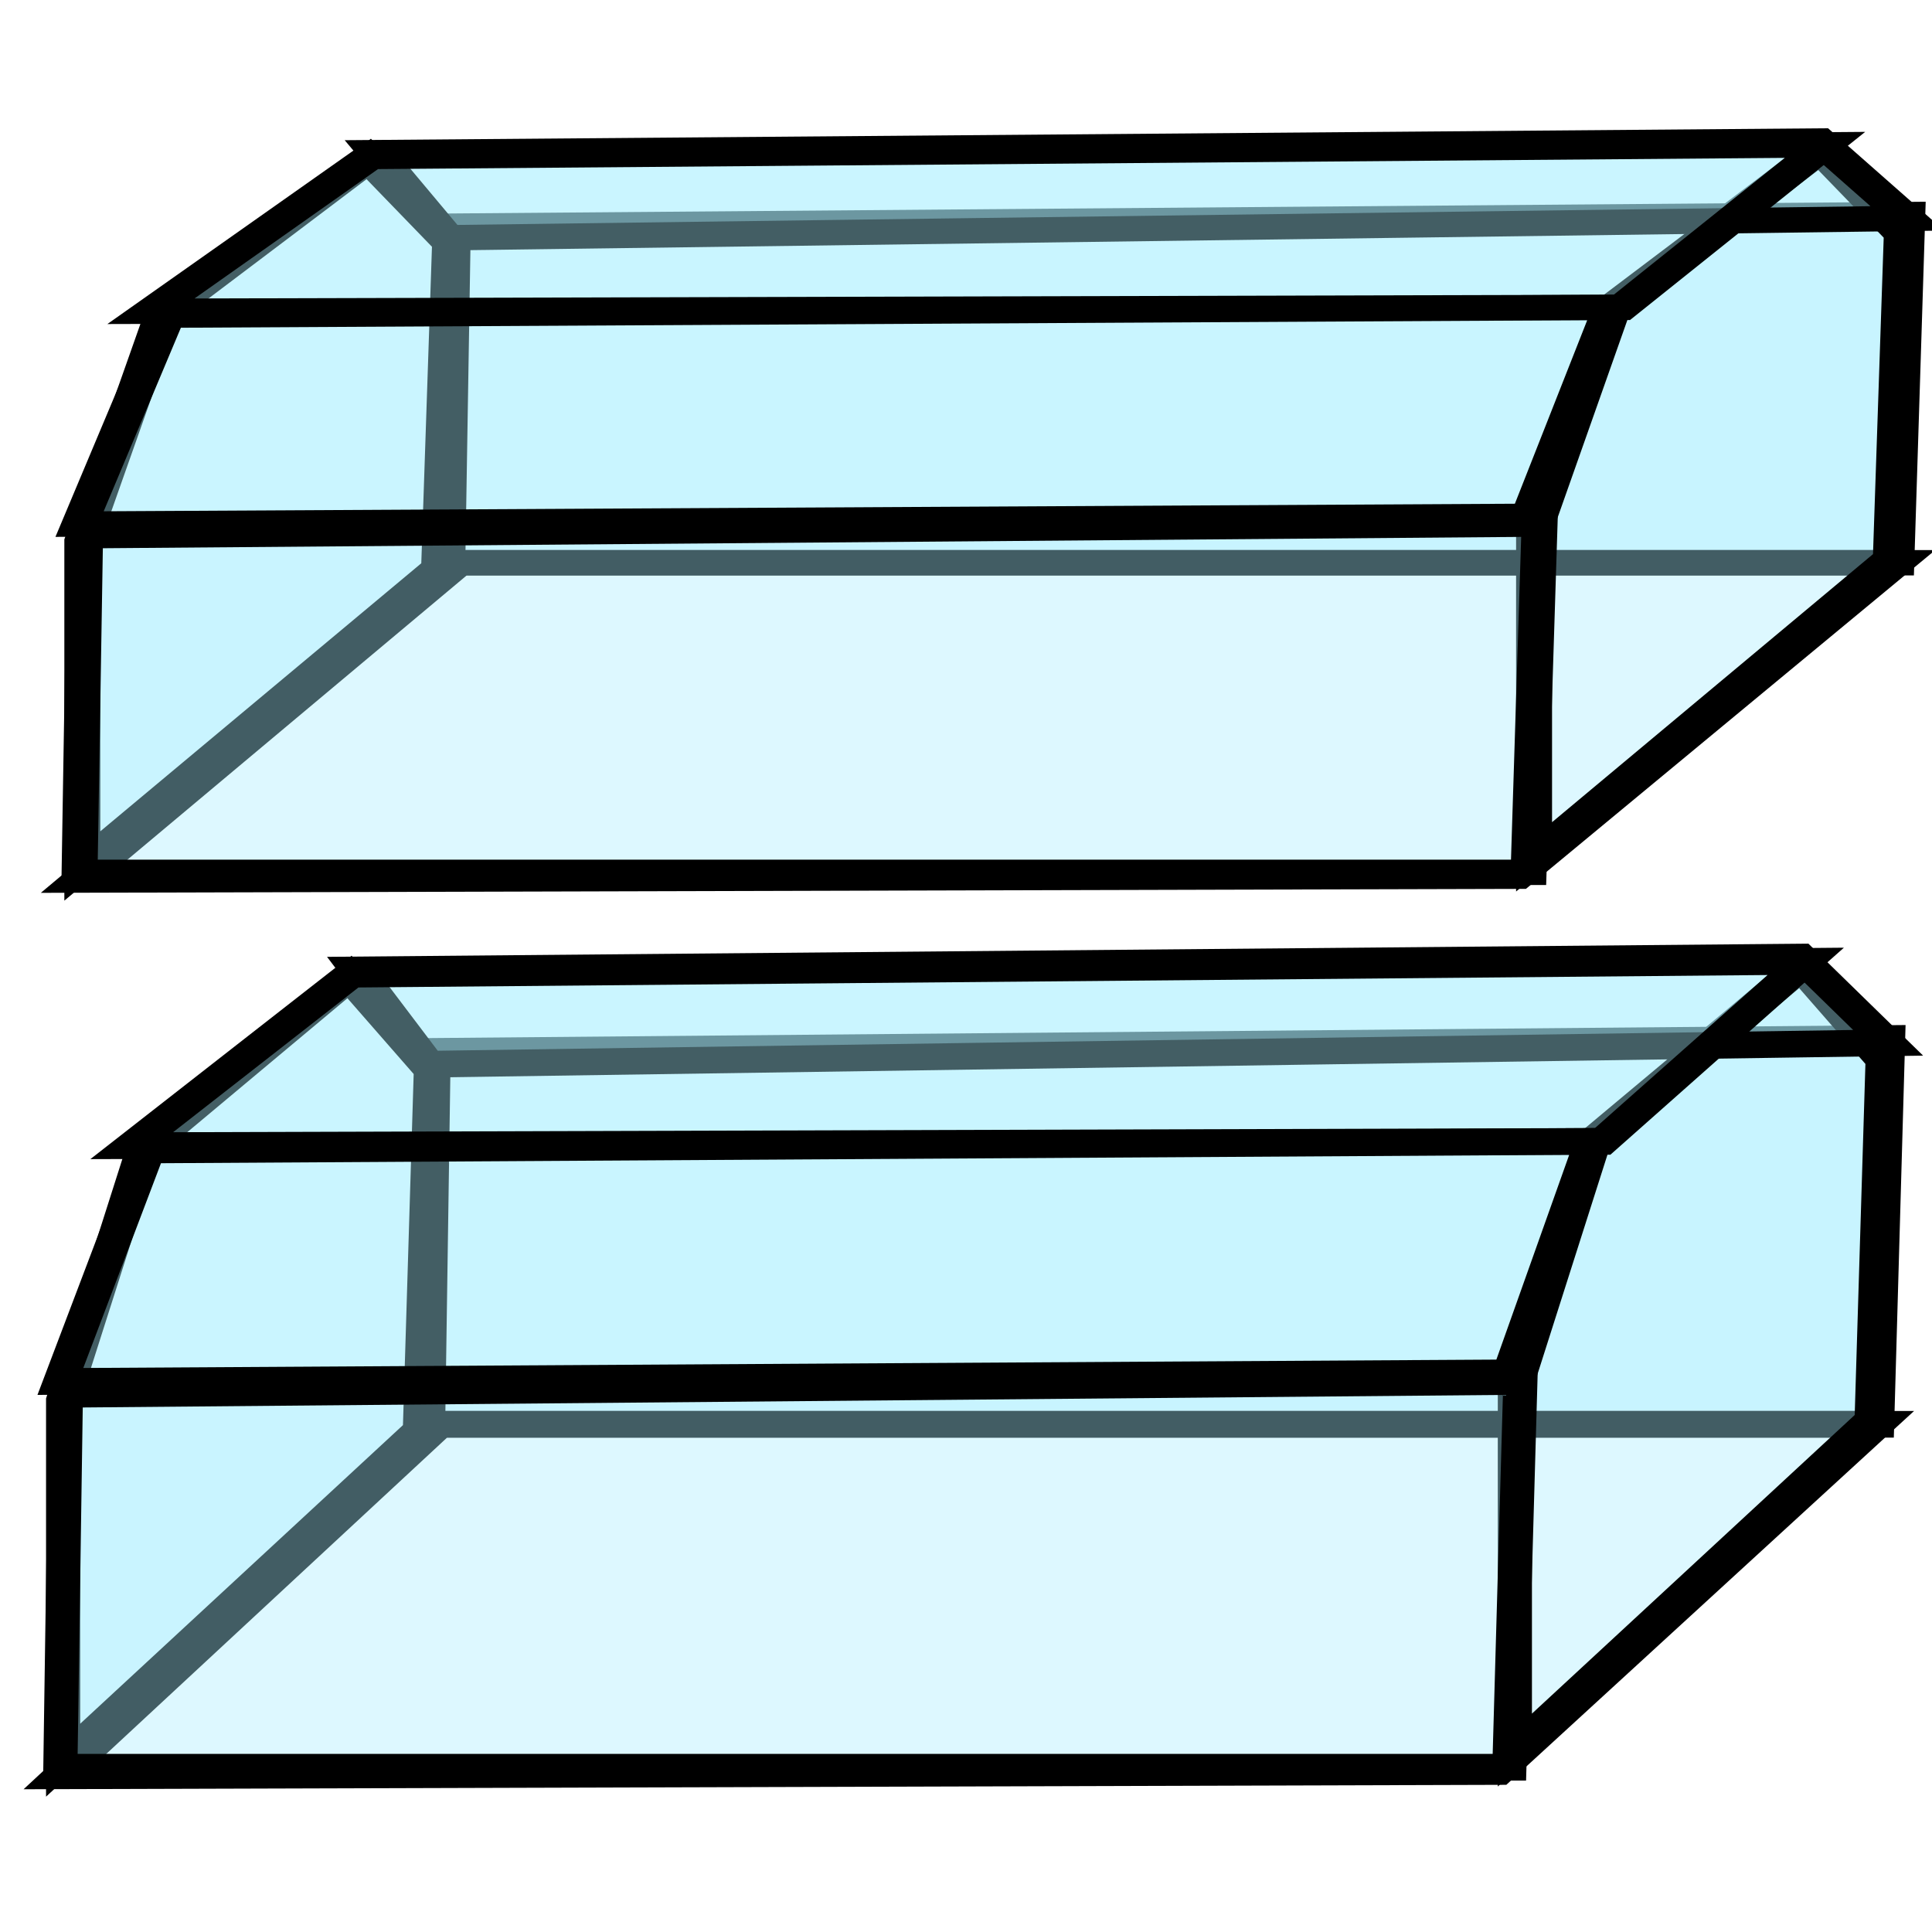 <?xml version="1.0" encoding="UTF-8" standalone="no"?>
<!-- Created with Inkscape (http://www.inkscape.org/) -->
<svg
   xmlns:dc="http://purl.org/dc/elements/1.1/"
   xmlns:cc="http://creativecommons.org/ns#"
   xmlns:rdf="http://www.w3.org/1999/02/22-rdf-syntax-ns#"
   xmlns:svg="http://www.w3.org/2000/svg"
   xmlns="http://www.w3.org/2000/svg"
   xmlns:sodipodi="http://sodipodi.sourceforge.net/DTD/sodipodi-0.dtd"
   xmlns:inkscape="http://www.inkscape.org/namespaces/inkscape"
   width="64px"
   height="64px"
   id="svg2531"
   sodipodi:version="0.32"
   inkscape:version="0.46"
   sodipodi:docname="greenhouse2.svg"
   inkscape:output_extension="org.inkscape.output.svg.inkscape">
  <defs
     id="defs2533">
    <inkscape:perspective
       sodipodi:type="inkscape:persp3d"
       inkscape:vp_x="0 : 32 : 1"
       inkscape:vp_y="0 : 1000 : 0"
       inkscape:vp_z="64 : 32 : 1"
       inkscape:persp3d-origin="32 : 21.333333 : 1"
       id="perspective2539" />
  </defs>
  <sodipodi:namedview
     id="base"
     pagecolor="#ffffff"
     bordercolor="#666666"
     borderopacity="1.0"
     inkscape:pageopacity="0.0"
     inkscape:pageshadow="2"
     inkscape:zoom="5.5"
     inkscape:cx="25.727274"
     inkscape:cy="30.631818"
     inkscape:current-layer="layer1"
     showgrid="true"
     inkscape:document-units="px"
     inkscape:grid-bbox="true"
     inkscape:window-width="1301"
     inkscape:window-height="617"
     inkscape:window-x="268"
     inkscape:window-y="540" />
  <g
     id="layer1"
     inkscape:label="Layer 1"
     inkscape:groupmode="layer">
    <path
       style="fill:#aaeeff;fill-opacity:0.503;fill-rule:evenodd;stroke:#000000;stroke-width:1px;stroke-linecap:butt;stroke-linejoin:miter;stroke-opacity:1"
       d="M 75.134,30.636 L 107.909,21.626 L 107.909,9.975 L 105.635,6.091 L 78.478,13.082 L 75,17.742 L 75.134,30.636 z"
       id="path2785" />
    <path
       style="fill:#aaeeff;fill-opacity:0.503;fill-rule:evenodd;stroke:#000000;stroke-width:1px;stroke-linecap:butt;stroke-linejoin:miter;stroke-opacity:1"
       d="M 107.818,21.455 L 136.182,49.273 L 136,37.455 L 107.818,9.818 L 107.818,21.455 z"
       id="path2799" />
    <path
       style="fill:#aaeeff;fill-opacity:0.503;fill-rule:evenodd;stroke:#000000;stroke-width:1px;stroke-linecap:butt;stroke-linejoin:miter;stroke-opacity:1"
       d="M 106.727,40.727 L 133.818,33.636 L 105.273,5.818 L 78.909,13.273 L 106.727,40.727 z"
       id="path2793" />
    <path
       style="fill:#aaeeff;fill-opacity:0.503;fill-rule:evenodd;stroke:#000000;stroke-width:1px;stroke-linecap:butt;stroke-linejoin:miter;stroke-opacity:1"
       d="M 103.406,58.364 L 136.182,49.353 L 136.182,37.702 L 133.908,33.818 L 106.751,40.809 L 103.273,45.47 L 103.406,58.364 z"
       id="path2541" />
    <path
       style="fill:#aaeeff;fill-opacity:0.503;fill-rule:evenodd;stroke:#000000;stroke-width:1px;stroke-linecap:butt;stroke-linejoin:miter;stroke-opacity:1"
       d="M 103.455,58.364 L 75.091,30.364 L 74.727,17.636 L 102.909,45.455 L 103.455,58.364 z"
       id="path2789" />
    <path
       style="fill:#aaeeff;fill-opacity:0.503;fill-rule:evenodd;stroke:#000000;stroke-width:1px;stroke-linecap:butt;stroke-linejoin:miter;stroke-opacity:1"
       d="M 103.091,45.455 L 107.091,40.727 L 78.545,12.909 L 74.545,17.273 L 103.091,45.455 z"
       id="path2791" />
    <path
       style="fill:#aaeeff;fill-opacity:0.503;fill-rule:evenodd;stroke:#000000;stroke-width:1px;stroke-linecap:butt;stroke-linejoin:miter;stroke-opacity:1"
       d="M 93.273,9.455 L 120.545,36.545 L 120.545,36.545"
       id="path2795" />
    <g
       id="g3655"
       transform="matrix(1,0,0,0.705,1.091,3.325)">
      <path
         sodipodi:nodetypes="ccccccc"
         id="path3639"
         d="M 1.636,35.974 L 1.636,20.701 L 4.279,10.082 L 11.124,2.753 L 13.818,6.701 L 13.455,21.974 L 1.636,35.974 z"
         style="fill:#abefff;fill-opacity:0.392;fill-rule:evenodd;stroke:#000000;stroke-width:1.191px;stroke-linecap:butt;stroke-linejoin:miter;stroke-opacity:1" />
      <path
         id="path3641"
         d="M 13.909,5.909 L 13.727,21.727 L 61.727,21.727 L 62.091,5.364 L 13.909,5.909 z"
         style="fill:#aaeeff;fill-opacity:0.392;fill-rule:evenodd;stroke:#000000;stroke-width:1.191px;stroke-linecap:butt;stroke-linejoin:miter;stroke-opacity:1" />
      <path
         sodipodi:nodetypes="ccccc"
         id="path3643"
         d="M 49.182,36.455 L 61.727,21.727 L 14.091,21.727 L 1.545,36.636 L 49.182,36.455 z"
         style="fill:none;fill-rule:evenodd;stroke:#000000;stroke-width:1.191px;stroke-linecap:butt;stroke-linejoin:miter;stroke-opacity:1" />
      <path
         sodipodi:nodetypes="ccccccc"
         id="path3645"
         d="M 49.727,35.545 L 49.727,20.273 L 52.37,9.654 L 59.214,2.325 L 61.909,6.273 L 61.545,21.545 L 49.727,35.545 z"
         style="fill:#aaeeff;fill-opacity:0.392;fill-rule:evenodd;stroke:#000000;stroke-width:1.191px;stroke-linecap:butt;stroke-linejoin:miter;stroke-opacity:1" />
      <path
         id="path3647"
         d="M 1.727,20.455 L 1.545,36.273 L 49.545,36.273 L 49.909,19.909 L 1.727,20.455 z"
         style="fill:#aaeeff;fill-opacity:0.392;fill-rule:evenodd;stroke:#000000;stroke-width:1.191px;stroke-linecap:butt;stroke-linejoin:miter;stroke-opacity:1" />
      <path
         id="path3649"
         d="M 11.364,2.455 L 59.182,1.909 L 62.091,5.545 L 13.727,6.455 L 11.364,2.455 z"
         style="fill:#abefff;fill-opacity:0.392;fill-rule:evenodd;stroke:#000000;stroke-width:1.191px;stroke-linecap:butt;stroke-linejoin:miter;stroke-opacity:1" />
      <path
         id="path3651"
         d="M 59.364,2.091 L 52.636,9.727 L 3.909,9.909 L 11.182,2.636 L 59.364,2.091 z"
         style="fill:#abefff;fill-opacity:0.392;fill-rule:evenodd;stroke:#000000;stroke-width:1.191px;stroke-linecap:butt;stroke-linejoin:miter;stroke-opacity:1" />
      <path
         id="path3653"
         d="M 52.273,9.727 L 49.545,19.545 L 1.545,19.909 L 4.455,10.091 L 52.273,9.727 z"
         style="fill:#abefff;fill-opacity:0.392;fill-rule:evenodd;stroke:#000000;stroke-width:1.191px;stroke-linecap:butt;stroke-linejoin:miter;stroke-opacity:1" />
    </g>
    <g
       id="g3665"
       transform="matrix(1,0,0,0.781,0.182,9.836)">
      <path
         sodipodi:nodetypes="ccccccc"
         id="path3631"
         d="M 1.909,62.065 L 1.909,46.792 L 4.552,36.173 L 11.396,28.844 L 14.091,32.792 L 13.727,48.065 L 1.909,62.065 z"
         style="fill:#abefff;fill-opacity:0.392;fill-rule:evenodd;stroke:#000000;stroke-width:1.131px;stroke-linecap:butt;stroke-linejoin:miter;stroke-opacity:1" />
      <path
         id="path3619"
         d="M 14.182,32 L 14,47.818 L 62,47.818 L 62.364,31.455 L 14.182,32 z"
         style="fill:#aaeeff;fill-opacity:0.392;fill-rule:evenodd;stroke:#000000;stroke-width:1.131px;stroke-linecap:butt;stroke-linejoin:miter;stroke-opacity:1" />
      <path
         sodipodi:nodetypes="ccccc"
         id="path3593"
         d="M 49.455,62.545 L 62,47.818 L 14.364,47.818 L 1.818,62.727 L 49.455,62.545 z"
         style="fill:none;fill-rule:evenodd;stroke:#000000;stroke-width:1.131px;stroke-linecap:butt;stroke-linejoin:miter;stroke-opacity:1" />
      <path
         sodipodi:nodetypes="ccccccc"
         id="path3613"
         d="M 50,61.636 L 50,46.364 L 52.643,35.745 L 59.487,28.416 L 62.182,32.364 L 61.818,47.636 L 50,61.636 z"
         style="fill:#aaeeff;fill-opacity:0.392;fill-rule:evenodd;stroke:#000000;stroke-width:1.131px;stroke-linecap:butt;stroke-linejoin:miter;stroke-opacity:1" />
      <path
         id="path3617"
         d="M 2,46.545 L 1.818,62.364 L 49.818,62.364 L 50.182,46 L 2,46.545 z"
         style="fill:#aaeeff;fill-opacity:0.392;fill-rule:evenodd;stroke:#000000;stroke-width:1.131px;stroke-linecap:butt;stroke-linejoin:miter;stroke-opacity:1" />
      <path
         id="path3633"
         d="M 11.636,28.545 L 59.455,28 L 62.364,31.636 L 14,32.545 L 11.636,28.545 z"
         style="fill:#abefff;fill-opacity:0.392;fill-rule:evenodd;stroke:#000000;stroke-width:1.131px;stroke-linecap:butt;stroke-linejoin:miter;stroke-opacity:1" />
      <path
         id="path3635"
         d="M 59.636,28.182 L 52.909,35.818 L 4.182,36 L 11.455,28.727 L 59.636,28.182 z"
         style="fill:#abefff;fill-opacity:0.392;fill-rule:evenodd;stroke:#000000;stroke-width:1.131px;stroke-linecap:butt;stroke-linejoin:miter;stroke-opacity:1" />
      <path
         id="path3637"
         d="M 52.545,35.818 L 49.818,45.636 L 1.818,46 L 4.727,36.182 L 52.545,35.818 z"
         style="fill:#abefff;fill-opacity:0.392;fill-rule:evenodd;stroke:#000000;stroke-width:1.131px;stroke-linecap:butt;stroke-linejoin:miter;stroke-opacity:1" />
    </g>
  </g>
</svg>
